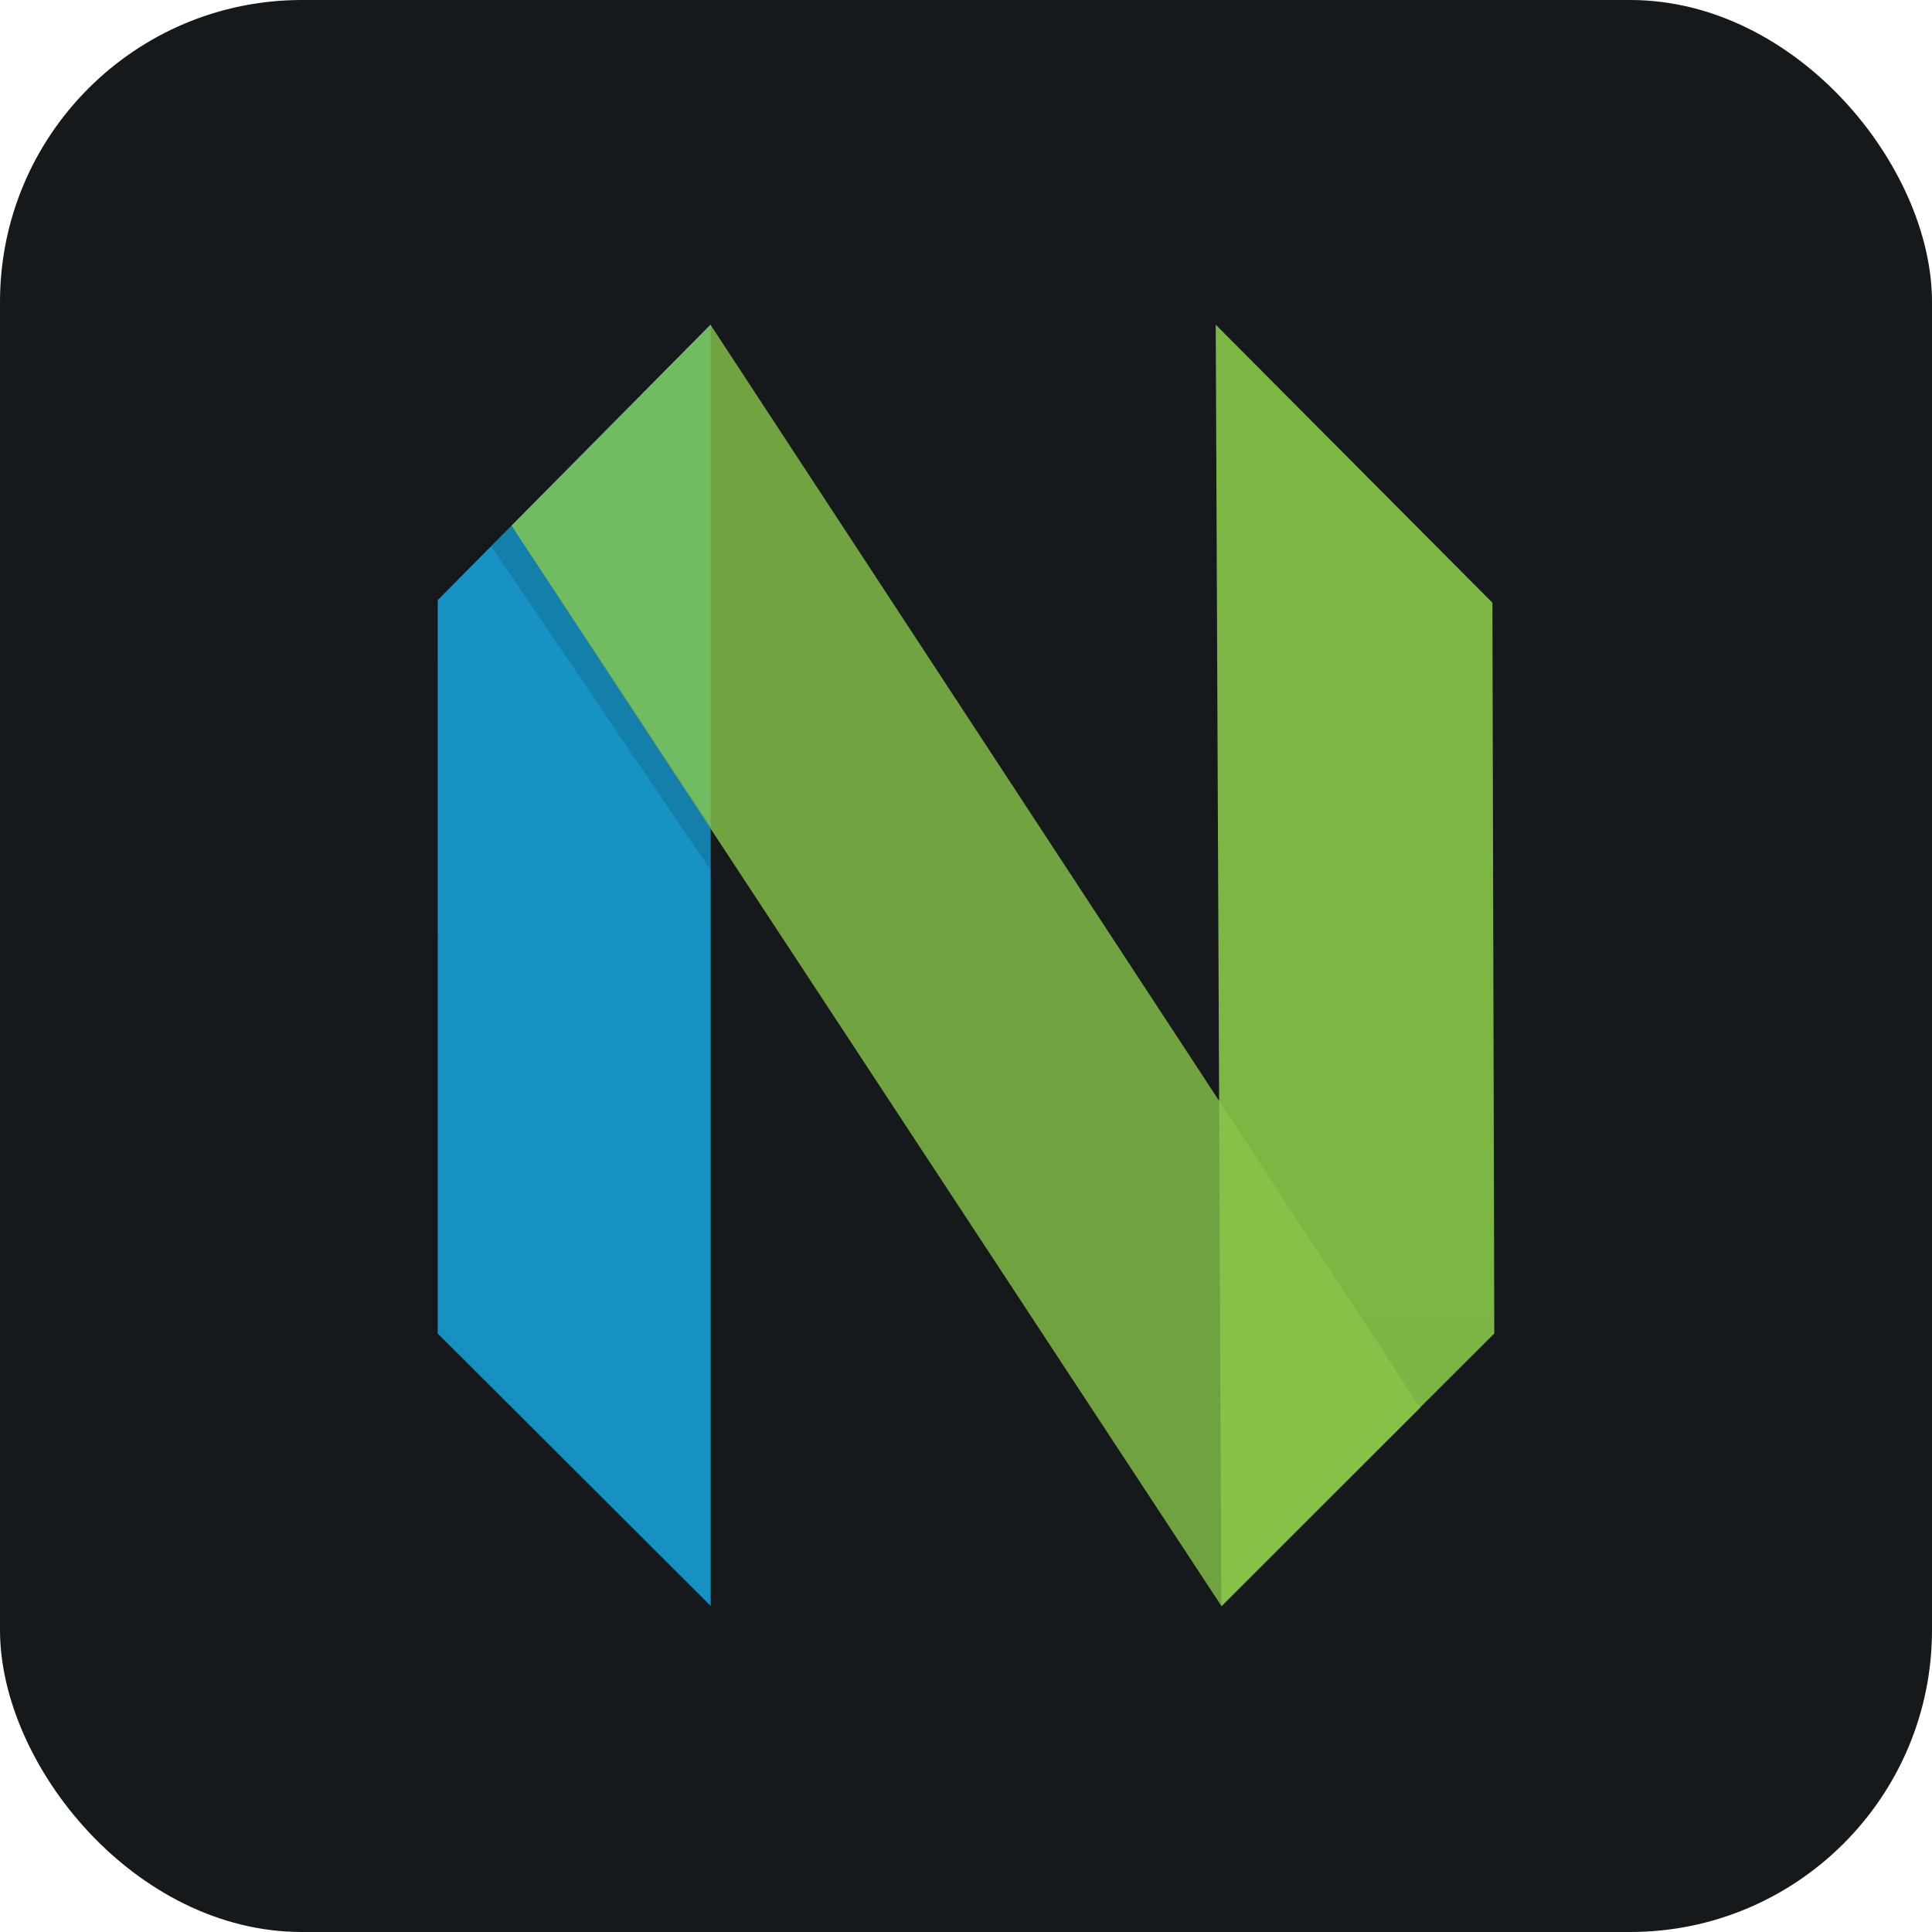 <svg width="256" height="256" title="Neovim" viewBox="0 0 256 256" fill="none" xmlns="http://www.w3.org/2000/svg" id="neovim">
<style>
#neovim {
    rect {fill: #15191C}

    @media (prefers-color-scheme: light) {
        rect {fill: #F4F2ED}
    }
}
</style>
<rect width="256" height="256" rx="40" fill="#15191C"/>
<path fill-rule="evenodd" clip-rule="evenodd" d="M58 79.517L94.169 43V212.789L58 176.695V79.517Z" fill="url(#linearGradient1)"/>
<path fill-rule="evenodd" clip-rule="evenodd" d="M197.752 79.862L161.089 43.019L161.831 212.788L198 176.694L197.752 79.862Z" fill="url(#linearGradient2)"/>
<path fill-rule="evenodd" clip-rule="evenodd" d="M94.145 43.029L188.179 186.521L161.865 212.834L67.781 69.659L94.145 43.029Z" fill="url(#linearGradient3)"/>
<path fill-rule="evenodd" clip-rule="evenodd" d="M94.177 109.585L94.126 115.237L65.093 72.373L67.782 69.635L94.177 109.585Z" fill="black" fill-opacity="0.13"/>
<linearGradient id="linearGradient1" x1="7058" y1="43" x2="7058" y2="17026.4" gradientUnits="userSpaceOnUse">
<stop stop-color="#16B0ED" stop-opacity="0.8"/>
<stop offset="1" stop-color="#0F59B2" stop-opacity="0.837"/>
</linearGradient>
<linearGradient id="linearGradient2" x1="7058" y1="43" x2="7058" y2="17026.4" gradientUnits="userSpaceOnUse">
<stop stop-color="#7DB643"/>
<stop offset="1" stop-color="#367533"/>
</linearGradient>
<linearGradient id="linearGradient3" x1="7058" y1="43" x2="7058" y2="17026.4" gradientUnits="userSpaceOnUse">
<stop stop-color="#88C649" stop-opacity="0.8"/>
<stop offset="1" stop-color="#439240" stop-opacity="0.84"/>
</linearGradient>
</svg>